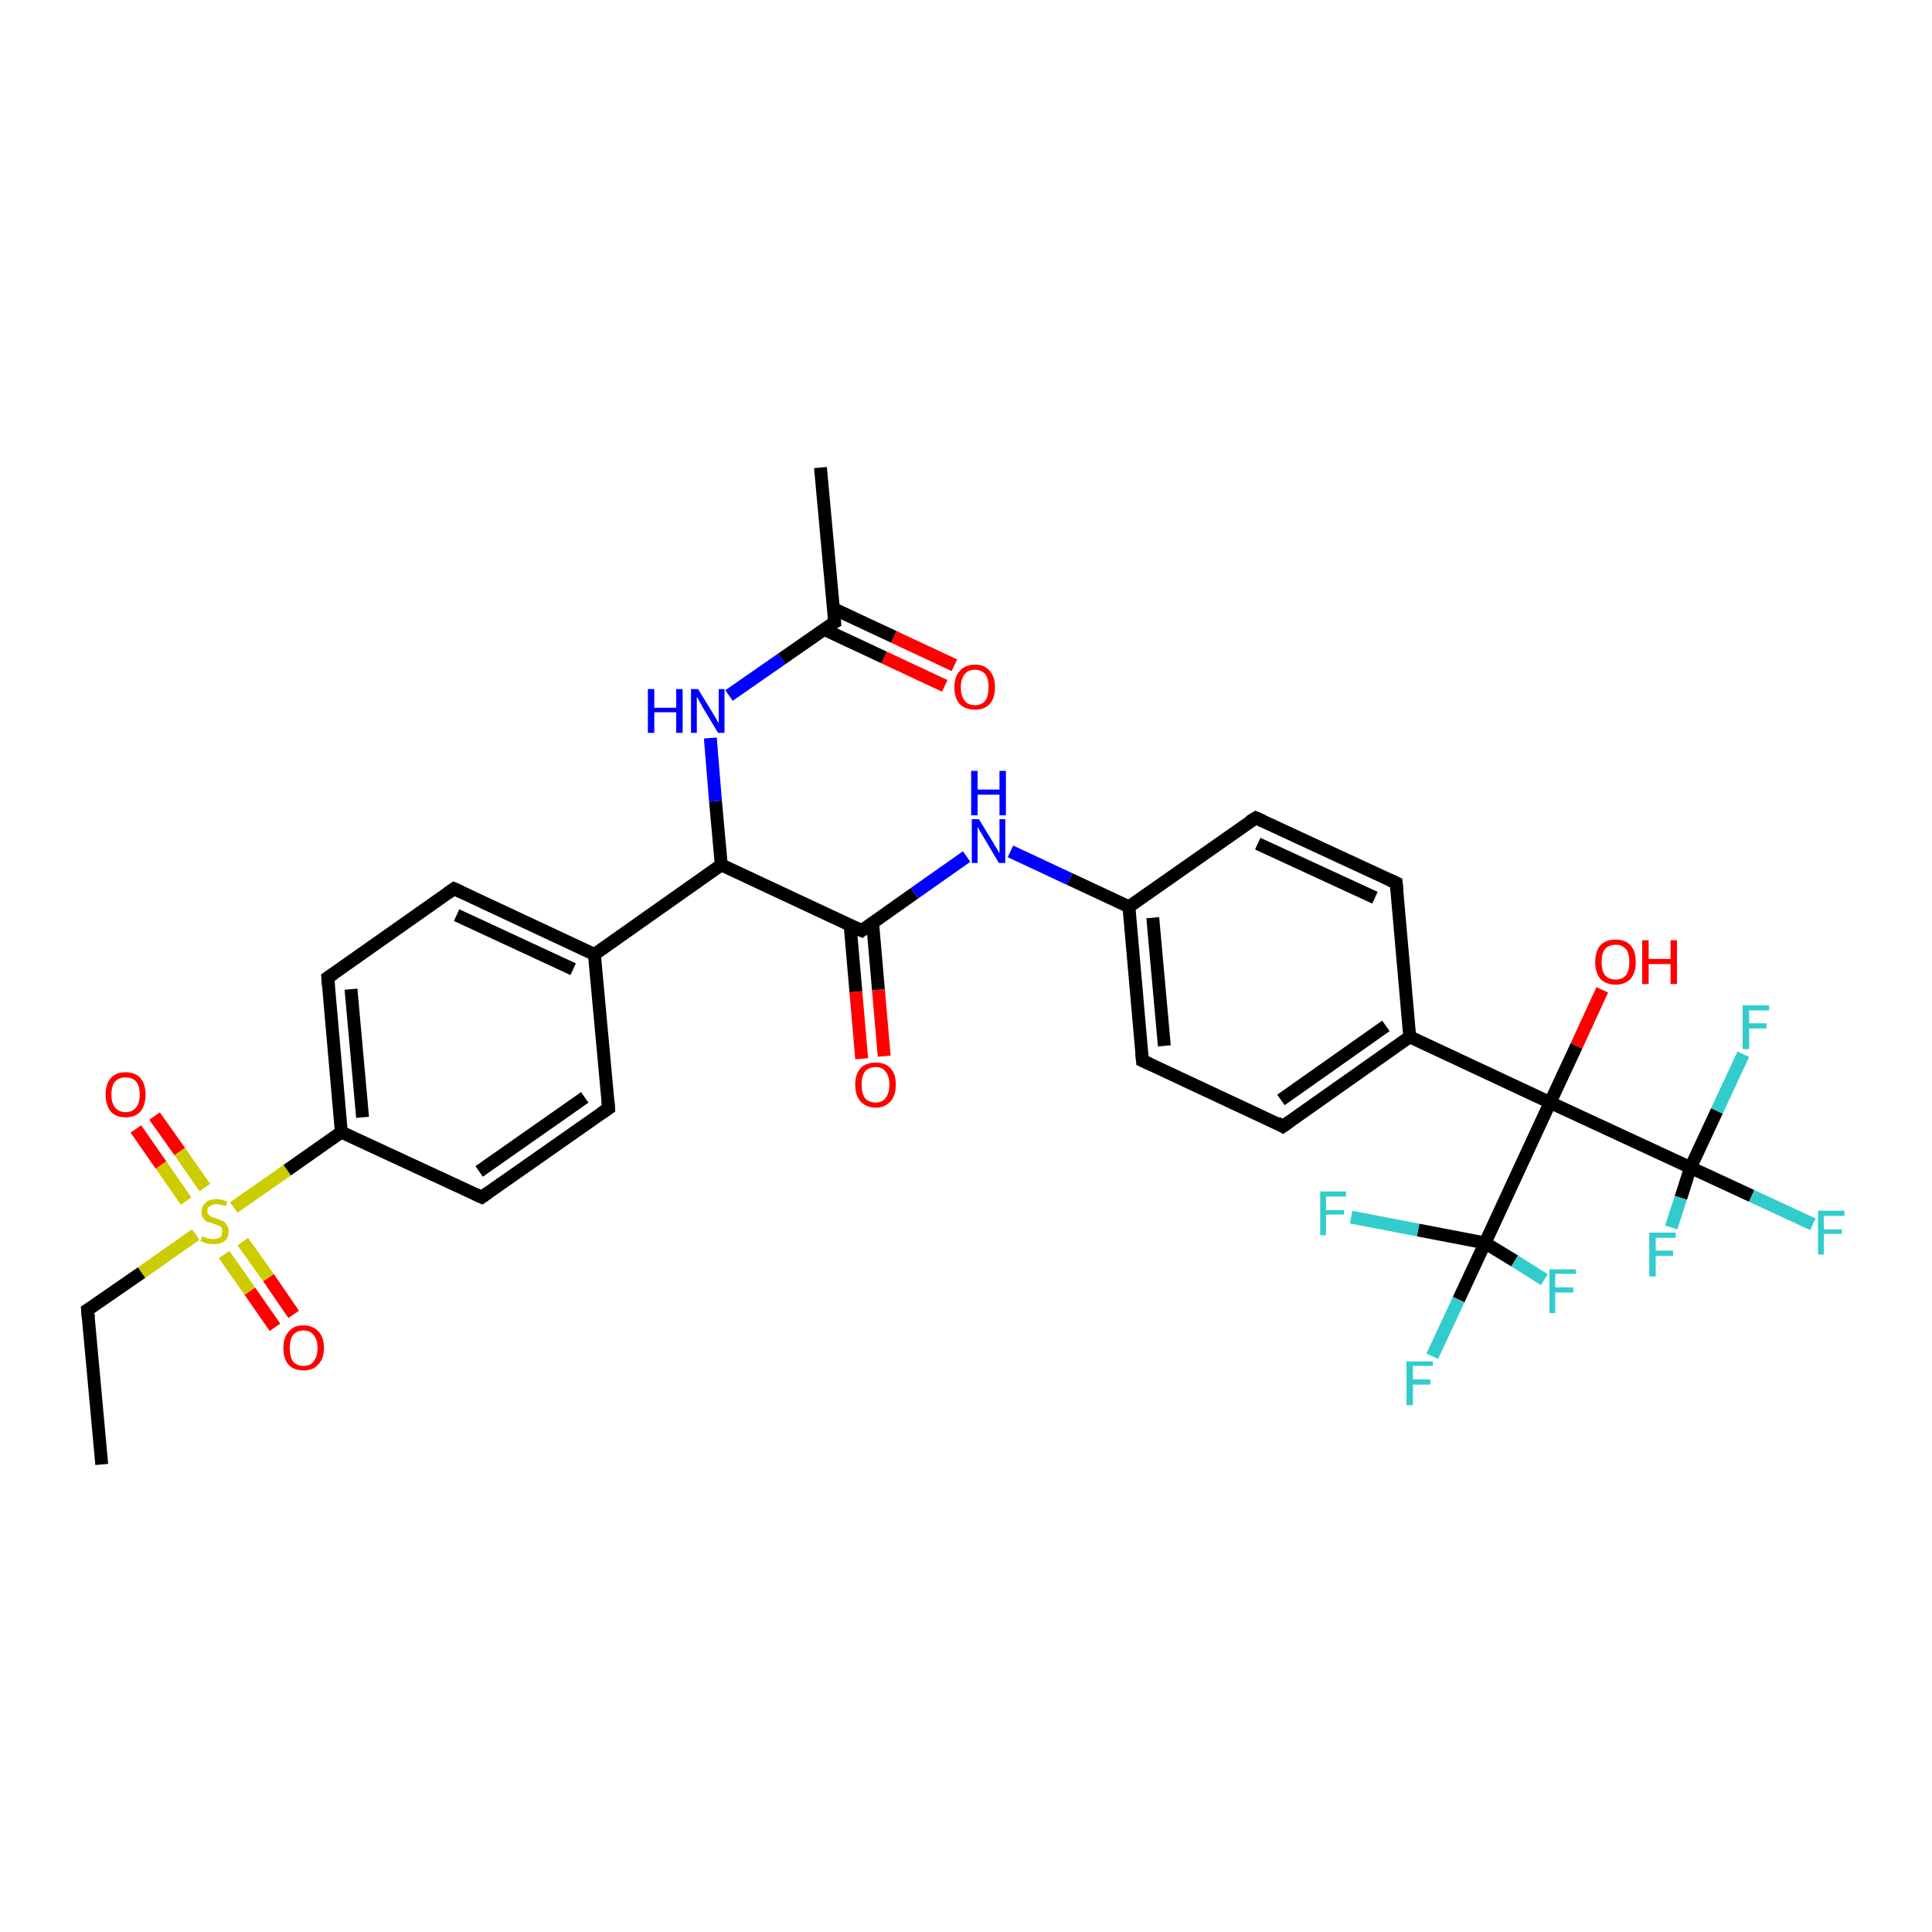 <?xml version='1.0' encoding='iso-8859-1'?>
<svg version='1.1' baseProfile='full'
              xmlns='http://www.w3.org/2000/svg'
                      xmlns:rdkit='http://www.rdkit.org/xml'
                      xmlns:xlink='http://www.w3.org/1999/xlink'
                  xml:space='preserve'
width='300px' height='300px' viewBox='0 0 300 300'>
<!-- END OF HEADER -->
<rect style='opacity:1.0;fill:#FFFFFF;stroke:none' width='300.0' height='300.0' x='0.0' y='0.0'> </rect>
<path class='bond-0 atom-0 atom-1' d='M 15.8,227.4 L 13.6,203.4' style='fill:none;fill-rule:evenodd;stroke:#000000;stroke-width:2.0px;stroke-linecap:butt;stroke-linejoin:miter;stroke-opacity:1' />
<path class='bond-1 atom-1 atom-2' d='M 13.6,203.4 L 22.0,197.6' style='fill:none;fill-rule:evenodd;stroke:#000000;stroke-width:2.0px;stroke-linecap:butt;stroke-linejoin:miter;stroke-opacity:1' />
<path class='bond-1 atom-1 atom-2' d='M 22.0,197.6 L 30.4,191.7' style='fill:none;fill-rule:evenodd;stroke:#CCCC00;stroke-width:2.0px;stroke-linecap:butt;stroke-linejoin:miter;stroke-opacity:1' />
<path class='bond-2 atom-2 atom-3' d='M 34.8,194.8 L 38.8,200.5' style='fill:none;fill-rule:evenodd;stroke:#CCCC00;stroke-width:2.0px;stroke-linecap:butt;stroke-linejoin:miter;stroke-opacity:1' />
<path class='bond-2 atom-2 atom-3' d='M 38.8,200.5 L 42.7,206.1' style='fill:none;fill-rule:evenodd;stroke:#FF0000;stroke-width:2.0px;stroke-linecap:butt;stroke-linejoin:miter;stroke-opacity:1' />
<path class='bond-2 atom-2 atom-3' d='M 37.7,192.8 L 41.7,198.4' style='fill:none;fill-rule:evenodd;stroke:#CCCC00;stroke-width:2.0px;stroke-linecap:butt;stroke-linejoin:miter;stroke-opacity:1' />
<path class='bond-2 atom-2 atom-3' d='M 41.7,198.4 L 45.6,204.1' style='fill:none;fill-rule:evenodd;stroke:#FF0000;stroke-width:2.0px;stroke-linecap:butt;stroke-linejoin:miter;stroke-opacity:1' />
<path class='bond-3 atom-2 atom-4' d='M 31.8,184.4 L 27.9,178.8' style='fill:none;fill-rule:evenodd;stroke:#CCCC00;stroke-width:2.0px;stroke-linecap:butt;stroke-linejoin:miter;stroke-opacity:1' />
<path class='bond-3 atom-2 atom-4' d='M 27.9,178.8 L 24.0,173.3' style='fill:none;fill-rule:evenodd;stroke:#FF0000;stroke-width:2.0px;stroke-linecap:butt;stroke-linejoin:miter;stroke-opacity:1' />
<path class='bond-3 atom-2 atom-4' d='M 28.9,186.5 L 25.0,180.9' style='fill:none;fill-rule:evenodd;stroke:#CCCC00;stroke-width:2.0px;stroke-linecap:butt;stroke-linejoin:miter;stroke-opacity:1' />
<path class='bond-3 atom-2 atom-4' d='M 25.0,180.9 L 21.1,175.3' style='fill:none;fill-rule:evenodd;stroke:#FF0000;stroke-width:2.0px;stroke-linecap:butt;stroke-linejoin:miter;stroke-opacity:1' />
<path class='bond-4 atom-2 atom-5' d='M 36.3,187.5 L 44.6,181.7' style='fill:none;fill-rule:evenodd;stroke:#CCCC00;stroke-width:2.0px;stroke-linecap:butt;stroke-linejoin:miter;stroke-opacity:1' />
<path class='bond-4 atom-2 atom-5' d='M 44.6,181.7 L 53.0,175.8' style='fill:none;fill-rule:evenodd;stroke:#000000;stroke-width:2.0px;stroke-linecap:butt;stroke-linejoin:miter;stroke-opacity:1' />
<path class='bond-5 atom-5 atom-6' d='M 53.0,175.8 L 50.9,151.8' style='fill:none;fill-rule:evenodd;stroke:#000000;stroke-width:2.0px;stroke-linecap:butt;stroke-linejoin:miter;stroke-opacity:1' />
<path class='bond-5 atom-5 atom-6' d='M 56.3,173.5 L 54.5,153.6' style='fill:none;fill-rule:evenodd;stroke:#000000;stroke-width:2.0px;stroke-linecap:butt;stroke-linejoin:miter;stroke-opacity:1' />
<path class='bond-6 atom-6 atom-7' d='M 50.9,151.8 L 70.5,138.0' style='fill:none;fill-rule:evenodd;stroke:#000000;stroke-width:2.0px;stroke-linecap:butt;stroke-linejoin:miter;stroke-opacity:1' />
<path class='bond-7 atom-7 atom-8' d='M 70.5,138.0 L 92.3,148.2' style='fill:none;fill-rule:evenodd;stroke:#000000;stroke-width:2.0px;stroke-linecap:butt;stroke-linejoin:miter;stroke-opacity:1' />
<path class='bond-7 atom-7 atom-8' d='M 70.9,142.1 L 89.0,150.5' style='fill:none;fill-rule:evenodd;stroke:#000000;stroke-width:2.0px;stroke-linecap:butt;stroke-linejoin:miter;stroke-opacity:1' />
<path class='bond-8 atom-8 atom-9' d='M 92.3,148.2 L 94.5,172.1' style='fill:none;fill-rule:evenodd;stroke:#000000;stroke-width:2.0px;stroke-linecap:butt;stroke-linejoin:miter;stroke-opacity:1' />
<path class='bond-9 atom-9 atom-10' d='M 94.5,172.1 L 74.8,185.9' style='fill:none;fill-rule:evenodd;stroke:#000000;stroke-width:2.0px;stroke-linecap:butt;stroke-linejoin:miter;stroke-opacity:1' />
<path class='bond-9 atom-9 atom-10' d='M 90.8,170.4 L 74.4,181.9' style='fill:none;fill-rule:evenodd;stroke:#000000;stroke-width:2.0px;stroke-linecap:butt;stroke-linejoin:miter;stroke-opacity:1' />
<path class='bond-10 atom-8 atom-11' d='M 92.3,148.2 L 112.0,134.3' style='fill:none;fill-rule:evenodd;stroke:#000000;stroke-width:2.0px;stroke-linecap:butt;stroke-linejoin:miter;stroke-opacity:1' />
<path class='bond-11 atom-11 atom-12' d='M 112.0,134.3 L 111.1,124.4' style='fill:none;fill-rule:evenodd;stroke:#000000;stroke-width:2.0px;stroke-linecap:butt;stroke-linejoin:miter;stroke-opacity:1' />
<path class='bond-11 atom-11 atom-12' d='M 111.1,124.4 L 110.3,114.6' style='fill:none;fill-rule:evenodd;stroke:#0000FF;stroke-width:2.0px;stroke-linecap:butt;stroke-linejoin:miter;stroke-opacity:1' />
<path class='bond-12 atom-12 atom-13' d='M 113.2,108.0 L 121.4,102.3' style='fill:none;fill-rule:evenodd;stroke:#0000FF;stroke-width:2.0px;stroke-linecap:butt;stroke-linejoin:miter;stroke-opacity:1' />
<path class='bond-12 atom-12 atom-13' d='M 121.4,102.3 L 129.6,96.6' style='fill:none;fill-rule:evenodd;stroke:#000000;stroke-width:2.0px;stroke-linecap:butt;stroke-linejoin:miter;stroke-opacity:1' />
<path class='bond-13 atom-13 atom-14' d='M 129.6,96.6 L 127.4,72.6' style='fill:none;fill-rule:evenodd;stroke:#000000;stroke-width:2.0px;stroke-linecap:butt;stroke-linejoin:miter;stroke-opacity:1' />
<path class='bond-14 atom-13 atom-15' d='M 127.9,97.7 L 137.3,102.1' style='fill:none;fill-rule:evenodd;stroke:#000000;stroke-width:2.0px;stroke-linecap:butt;stroke-linejoin:miter;stroke-opacity:1' />
<path class='bond-14 atom-13 atom-15' d='M 137.3,102.1 L 146.7,106.5' style='fill:none;fill-rule:evenodd;stroke:#FF0000;stroke-width:2.0px;stroke-linecap:butt;stroke-linejoin:miter;stroke-opacity:1' />
<path class='bond-14 atom-13 atom-15' d='M 129.4,94.5 L 138.8,98.9' style='fill:none;fill-rule:evenodd;stroke:#000000;stroke-width:2.0px;stroke-linecap:butt;stroke-linejoin:miter;stroke-opacity:1' />
<path class='bond-14 atom-13 atom-15' d='M 138.8,98.9 L 148.2,103.3' style='fill:none;fill-rule:evenodd;stroke:#FF0000;stroke-width:2.0px;stroke-linecap:butt;stroke-linejoin:miter;stroke-opacity:1' />
<path class='bond-15 atom-11 atom-16' d='M 112.0,134.3 L 133.8,144.5' style='fill:none;fill-rule:evenodd;stroke:#000000;stroke-width:2.0px;stroke-linecap:butt;stroke-linejoin:miter;stroke-opacity:1' />
<path class='bond-16 atom-16 atom-17' d='M 132.0,143.6 L 132.9,154.0' style='fill:none;fill-rule:evenodd;stroke:#000000;stroke-width:2.0px;stroke-linecap:butt;stroke-linejoin:miter;stroke-opacity:1' />
<path class='bond-16 atom-16 atom-17' d='M 132.9,154.0 L 133.8,164.4' style='fill:none;fill-rule:evenodd;stroke:#FF0000;stroke-width:2.0px;stroke-linecap:butt;stroke-linejoin:miter;stroke-opacity:1' />
<path class='bond-16 atom-16 atom-17' d='M 135.5,143.3 L 136.4,153.7' style='fill:none;fill-rule:evenodd;stroke:#000000;stroke-width:2.0px;stroke-linecap:butt;stroke-linejoin:miter;stroke-opacity:1' />
<path class='bond-16 atom-16 atom-17' d='M 136.4,153.7 L 137.3,164.0' style='fill:none;fill-rule:evenodd;stroke:#FF0000;stroke-width:2.0px;stroke-linecap:butt;stroke-linejoin:miter;stroke-opacity:1' />
<path class='bond-17 atom-16 atom-18' d='M 133.8,144.5 L 142.0,138.7' style='fill:none;fill-rule:evenodd;stroke:#000000;stroke-width:2.0px;stroke-linecap:butt;stroke-linejoin:miter;stroke-opacity:1' />
<path class='bond-17 atom-16 atom-18' d='M 142.0,138.7 L 150.1,133.0' style='fill:none;fill-rule:evenodd;stroke:#0000FF;stroke-width:2.0px;stroke-linecap:butt;stroke-linejoin:miter;stroke-opacity:1' />
<path class='bond-18 atom-18 atom-19' d='M 156.9,132.2 L 166.1,136.5' style='fill:none;fill-rule:evenodd;stroke:#0000FF;stroke-width:2.0px;stroke-linecap:butt;stroke-linejoin:miter;stroke-opacity:1' />
<path class='bond-18 atom-18 atom-19' d='M 166.1,136.5 L 175.3,140.8' style='fill:none;fill-rule:evenodd;stroke:#000000;stroke-width:2.0px;stroke-linecap:butt;stroke-linejoin:miter;stroke-opacity:1' />
<path class='bond-19 atom-19 atom-20' d='M 175.3,140.8 L 177.4,164.7' style='fill:none;fill-rule:evenodd;stroke:#000000;stroke-width:2.0px;stroke-linecap:butt;stroke-linejoin:miter;stroke-opacity:1' />
<path class='bond-19 atom-19 atom-20' d='M 179.0,142.5 L 180.8,162.4' style='fill:none;fill-rule:evenodd;stroke:#000000;stroke-width:2.0px;stroke-linecap:butt;stroke-linejoin:miter;stroke-opacity:1' />
<path class='bond-20 atom-20 atom-21' d='M 177.4,164.7 L 199.2,174.9' style='fill:none;fill-rule:evenodd;stroke:#000000;stroke-width:2.0px;stroke-linecap:butt;stroke-linejoin:miter;stroke-opacity:1' />
<path class='bond-21 atom-21 atom-22' d='M 199.2,174.9 L 218.9,161.0' style='fill:none;fill-rule:evenodd;stroke:#000000;stroke-width:2.0px;stroke-linecap:butt;stroke-linejoin:miter;stroke-opacity:1' />
<path class='bond-21 atom-21 atom-22' d='M 198.9,170.8 L 215.2,159.3' style='fill:none;fill-rule:evenodd;stroke:#000000;stroke-width:2.0px;stroke-linecap:butt;stroke-linejoin:miter;stroke-opacity:1' />
<path class='bond-22 atom-22 atom-23' d='M 218.9,161.0 L 216.8,137.1' style='fill:none;fill-rule:evenodd;stroke:#000000;stroke-width:2.0px;stroke-linecap:butt;stroke-linejoin:miter;stroke-opacity:1' />
<path class='bond-23 atom-23 atom-24' d='M 216.8,137.1 L 195.0,127.0' style='fill:none;fill-rule:evenodd;stroke:#000000;stroke-width:2.0px;stroke-linecap:butt;stroke-linejoin:miter;stroke-opacity:1' />
<path class='bond-23 atom-23 atom-24' d='M 213.5,139.4 L 195.3,131.0' style='fill:none;fill-rule:evenodd;stroke:#000000;stroke-width:2.0px;stroke-linecap:butt;stroke-linejoin:miter;stroke-opacity:1' />
<path class='bond-24 atom-22 atom-25' d='M 218.9,161.0 L 240.7,171.2' style='fill:none;fill-rule:evenodd;stroke:#000000;stroke-width:2.0px;stroke-linecap:butt;stroke-linejoin:miter;stroke-opacity:1' />
<path class='bond-25 atom-25 atom-26' d='M 240.7,171.2 L 244.8,162.4' style='fill:none;fill-rule:evenodd;stroke:#000000;stroke-width:2.0px;stroke-linecap:butt;stroke-linejoin:miter;stroke-opacity:1' />
<path class='bond-25 atom-25 atom-26' d='M 244.8,162.4 L 248.8,153.7' style='fill:none;fill-rule:evenodd;stroke:#FF0000;stroke-width:2.0px;stroke-linecap:butt;stroke-linejoin:miter;stroke-opacity:1' />
<path class='bond-26 atom-25 atom-27' d='M 240.7,171.2 L 262.5,181.3' style='fill:none;fill-rule:evenodd;stroke:#000000;stroke-width:2.0px;stroke-linecap:butt;stroke-linejoin:miter;stroke-opacity:1' />
<path class='bond-27 atom-27 atom-28' d='M 262.5,181.3 L 272.0,185.7' style='fill:none;fill-rule:evenodd;stroke:#000000;stroke-width:2.0px;stroke-linecap:butt;stroke-linejoin:miter;stroke-opacity:1' />
<path class='bond-27 atom-27 atom-28' d='M 272.0,185.7 L 281.5,190.1' style='fill:none;fill-rule:evenodd;stroke:#33CCCC;stroke-width:2.0px;stroke-linecap:butt;stroke-linejoin:miter;stroke-opacity:1' />
<path class='bond-28 atom-27 atom-29' d='M 262.5,181.3 L 266.6,172.5' style='fill:none;fill-rule:evenodd;stroke:#000000;stroke-width:2.0px;stroke-linecap:butt;stroke-linejoin:miter;stroke-opacity:1' />
<path class='bond-28 atom-27 atom-29' d='M 266.6,172.5 L 270.7,163.7' style='fill:none;fill-rule:evenodd;stroke:#33CCCC;stroke-width:2.0px;stroke-linecap:butt;stroke-linejoin:miter;stroke-opacity:1' />
<path class='bond-29 atom-27 atom-30' d='M 262.5,181.3 L 261.0,186.0' style='fill:none;fill-rule:evenodd;stroke:#000000;stroke-width:2.0px;stroke-linecap:butt;stroke-linejoin:miter;stroke-opacity:1' />
<path class='bond-29 atom-27 atom-30' d='M 261.0,186.0 L 259.5,190.6' style='fill:none;fill-rule:evenodd;stroke:#33CCCC;stroke-width:2.0px;stroke-linecap:butt;stroke-linejoin:miter;stroke-opacity:1' />
<path class='bond-30 atom-25 atom-31' d='M 240.7,171.2 L 230.6,193.0' style='fill:none;fill-rule:evenodd;stroke:#000000;stroke-width:2.0px;stroke-linecap:butt;stroke-linejoin:miter;stroke-opacity:1' />
<path class='bond-31 atom-31 atom-32' d='M 230.6,193.0 L 226.5,201.8' style='fill:none;fill-rule:evenodd;stroke:#000000;stroke-width:2.0px;stroke-linecap:butt;stroke-linejoin:miter;stroke-opacity:1' />
<path class='bond-31 atom-31 atom-32' d='M 226.5,201.8 L 222.4,210.6' style='fill:none;fill-rule:evenodd;stroke:#33CCCC;stroke-width:2.0px;stroke-linecap:butt;stroke-linejoin:miter;stroke-opacity:1' />
<path class='bond-32 atom-31 atom-33' d='M 230.6,193.0 L 235.2,195.8' style='fill:none;fill-rule:evenodd;stroke:#000000;stroke-width:2.0px;stroke-linecap:butt;stroke-linejoin:miter;stroke-opacity:1' />
<path class='bond-32 atom-31 atom-33' d='M 235.2,195.8 L 239.8,198.7' style='fill:none;fill-rule:evenodd;stroke:#33CCCC;stroke-width:2.0px;stroke-linecap:butt;stroke-linejoin:miter;stroke-opacity:1' />
<path class='bond-33 atom-31 atom-34' d='M 230.6,193.0 L 220.2,191.0' style='fill:none;fill-rule:evenodd;stroke:#000000;stroke-width:2.0px;stroke-linecap:butt;stroke-linejoin:miter;stroke-opacity:1' />
<path class='bond-33 atom-31 atom-34' d='M 220.2,191.0 L 209.8,189.0' style='fill:none;fill-rule:evenodd;stroke:#33CCCC;stroke-width:2.0px;stroke-linecap:butt;stroke-linejoin:miter;stroke-opacity:1' />
<path class='bond-34 atom-10 atom-5' d='M 74.8,185.9 L 53.0,175.8' style='fill:none;fill-rule:evenodd;stroke:#000000;stroke-width:2.0px;stroke-linecap:butt;stroke-linejoin:miter;stroke-opacity:1' />
<path class='bond-35 atom-24 atom-19' d='M 195.0,127.0 L 175.3,140.8' style='fill:none;fill-rule:evenodd;stroke:#000000;stroke-width:2.0px;stroke-linecap:butt;stroke-linejoin:miter;stroke-opacity:1' />
<path d='M 13.7,204.6 L 13.6,203.4 L 14.1,203.1' style='fill:none;stroke:#000000;stroke-width:2.0px;stroke-linecap:butt;stroke-linejoin:miter;stroke-opacity:1;' />
<path d='M 51.0,153.0 L 50.9,151.8 L 51.8,151.2' style='fill:none;stroke:#000000;stroke-width:2.0px;stroke-linecap:butt;stroke-linejoin:miter;stroke-opacity:1;' />
<path d='M 69.5,138.7 L 70.5,138.0 L 71.6,138.5' style='fill:none;stroke:#000000;stroke-width:2.0px;stroke-linecap:butt;stroke-linejoin:miter;stroke-opacity:1;' />
<path d='M 94.4,170.9 L 94.5,172.1 L 93.5,172.8' style='fill:none;stroke:#000000;stroke-width:2.0px;stroke-linecap:butt;stroke-linejoin:miter;stroke-opacity:1;' />
<path d='M 75.8,185.2 L 74.8,185.9 L 73.7,185.4' style='fill:none;stroke:#000000;stroke-width:2.0px;stroke-linecap:butt;stroke-linejoin:miter;stroke-opacity:1;' />
<path d='M 129.2,96.8 L 129.6,96.6 L 129.5,95.4' style='fill:none;stroke:#000000;stroke-width:2.0px;stroke-linecap:butt;stroke-linejoin:miter;stroke-opacity:1;' />
<path d='M 132.7,144.0 L 133.8,144.5 L 134.2,144.2' style='fill:none;stroke:#000000;stroke-width:2.0px;stroke-linecap:butt;stroke-linejoin:miter;stroke-opacity:1;' />
<path d='M 177.3,163.5 L 177.4,164.7 L 178.5,165.2' style='fill:none;stroke:#000000;stroke-width:2.0px;stroke-linecap:butt;stroke-linejoin:miter;stroke-opacity:1;' />
<path d='M 198.2,174.3 L 199.2,174.9 L 200.2,174.2' style='fill:none;stroke:#000000;stroke-width:2.0px;stroke-linecap:butt;stroke-linejoin:miter;stroke-opacity:1;' />
<path d='M 216.9,138.3 L 216.8,137.1 L 215.7,136.6' style='fill:none;stroke:#000000;stroke-width:2.0px;stroke-linecap:butt;stroke-linejoin:miter;stroke-opacity:1;' />
<path d='M 196.1,127.5 L 195.0,127.0 L 194.0,127.6' style='fill:none;stroke:#000000;stroke-width:2.0px;stroke-linecap:butt;stroke-linejoin:miter;stroke-opacity:1;' />
<path class='atom-2' d='M 31.4 192.0
Q 31.5 192.0, 31.8 192.1
Q 32.1 192.3, 32.4 192.3
Q 32.8 192.4, 33.1 192.4
Q 33.8 192.4, 34.2 192.1
Q 34.5 191.8, 34.5 191.2
Q 34.5 190.9, 34.4 190.6
Q 34.2 190.4, 33.9 190.3
Q 33.6 190.2, 33.1 190.0
Q 32.5 189.8, 32.1 189.7
Q 31.8 189.5, 31.5 189.1
Q 31.3 188.8, 31.3 188.1
Q 31.3 187.3, 31.9 186.8
Q 32.4 186.2, 33.6 186.2
Q 34.4 186.2, 35.3 186.6
L 35.1 187.3
Q 34.2 187.0, 33.6 187.0
Q 33.0 187.0, 32.6 187.3
Q 32.2 187.5, 32.2 188.0
Q 32.2 188.4, 32.4 188.6
Q 32.6 188.8, 32.9 189.0
Q 33.2 189.1, 33.6 189.2
Q 34.2 189.4, 34.6 189.6
Q 35.0 189.8, 35.2 190.2
Q 35.5 190.6, 35.5 191.2
Q 35.5 192.2, 34.9 192.7
Q 34.2 193.2, 33.2 193.2
Q 32.6 193.2, 32.1 193.1
Q 31.7 192.9, 31.1 192.7
L 31.4 192.0
' fill='#CCCC00'/>
<path class='atom-3' d='M 44.0 209.3
Q 44.0 207.7, 44.8 206.8
Q 45.6 205.8, 47.1 205.8
Q 48.6 205.8, 49.5 206.8
Q 50.3 207.7, 50.3 209.3
Q 50.3 211.0, 49.4 211.9
Q 48.6 212.8, 47.1 212.8
Q 45.6 212.8, 44.8 211.9
Q 44.0 211.0, 44.0 209.3
M 47.1 212.1
Q 48.2 212.1, 48.7 211.4
Q 49.3 210.7, 49.3 209.3
Q 49.3 208.0, 48.7 207.3
Q 48.2 206.6, 47.1 206.6
Q 46.1 206.6, 45.5 207.3
Q 45.0 208.0, 45.0 209.3
Q 45.0 210.7, 45.5 211.4
Q 46.1 212.1, 47.1 212.1
' fill='#FF0000'/>
<path class='atom-4' d='M 16.4 170.0
Q 16.4 168.3, 17.2 167.4
Q 18.0 166.5, 19.5 166.5
Q 21.0 166.5, 21.8 167.4
Q 22.6 168.3, 22.6 170.0
Q 22.6 171.6, 21.8 172.6
Q 21.0 173.5, 19.5 173.5
Q 18.0 173.5, 17.2 172.6
Q 16.4 171.6, 16.4 170.0
M 19.5 172.7
Q 20.5 172.7, 21.1 172.0
Q 21.7 171.3, 21.7 170.0
Q 21.7 168.6, 21.1 167.9
Q 20.5 167.3, 19.5 167.3
Q 18.5 167.3, 17.9 167.9
Q 17.3 168.6, 17.3 170.0
Q 17.3 171.3, 17.9 172.0
Q 18.5 172.7, 19.5 172.7
' fill='#FF0000'/>
<path class='atom-12' d='M 100.6 107.0
L 101.6 107.0
L 101.6 109.9
L 105.0 109.9
L 105.0 107.0
L 106.0 107.0
L 106.0 113.8
L 105.0 113.8
L 105.0 110.6
L 101.6 110.6
L 101.6 113.8
L 100.6 113.8
L 100.6 107.0
' fill='#0000FF'/>
<path class='atom-12' d='M 108.4 107.0
L 110.6 110.6
Q 110.8 110.9, 111.2 111.6
Q 111.5 112.2, 111.6 112.3
L 111.6 107.0
L 112.5 107.0
L 112.5 113.8
L 111.5 113.8
L 109.1 109.8
Q 108.9 109.4, 108.6 108.9
Q 108.3 108.3, 108.2 108.2
L 108.2 113.8
L 107.3 113.8
L 107.3 107.0
L 108.4 107.0
' fill='#0000FF'/>
<path class='atom-15' d='M 148.2 106.7
Q 148.2 105.1, 149.0 104.2
Q 149.9 103.2, 151.4 103.2
Q 152.9 103.2, 153.7 104.2
Q 154.5 105.1, 154.5 106.7
Q 154.5 108.4, 153.7 109.3
Q 152.9 110.2, 151.4 110.2
Q 149.9 110.2, 149.0 109.3
Q 148.2 108.4, 148.2 106.7
M 151.4 109.5
Q 152.4 109.5, 153.0 108.8
Q 153.5 108.1, 153.5 106.7
Q 153.5 105.4, 153.0 104.7
Q 152.4 104.0, 151.4 104.0
Q 150.3 104.0, 149.8 104.7
Q 149.2 105.4, 149.2 106.7
Q 149.2 108.1, 149.8 108.8
Q 150.3 109.5, 151.4 109.5
' fill='#FF0000'/>
<path class='atom-17' d='M 132.8 168.4
Q 132.8 166.8, 133.6 165.9
Q 134.4 165.0, 136.0 165.0
Q 137.5 165.0, 138.3 165.9
Q 139.1 166.8, 139.1 168.4
Q 139.1 170.1, 138.3 171.0
Q 137.4 172.0, 136.0 172.0
Q 134.5 172.0, 133.6 171.0
Q 132.8 170.1, 132.8 168.4
M 136.0 171.2
Q 137.0 171.2, 137.5 170.5
Q 138.1 169.8, 138.1 168.4
Q 138.1 167.1, 137.5 166.4
Q 137.0 165.7, 136.0 165.7
Q 134.9 165.7, 134.3 166.4
Q 133.8 167.1, 133.8 168.4
Q 133.8 169.8, 134.3 170.5
Q 134.9 171.2, 136.0 171.2
' fill='#FF0000'/>
<path class='atom-18' d='M 152.0 127.2
L 154.2 130.8
Q 154.4 131.2, 154.8 131.8
Q 155.2 132.5, 155.2 132.5
L 155.2 127.2
L 156.1 127.2
L 156.1 134.0
L 155.1 134.0
L 152.8 130.1
Q 152.5 129.6, 152.2 129.1
Q 151.9 128.6, 151.8 128.4
L 151.8 134.0
L 150.9 134.0
L 150.9 127.2
L 152.0 127.2
' fill='#0000FF'/>
<path class='atom-18' d='M 150.8 119.7
L 151.8 119.7
L 151.8 122.6
L 155.2 122.6
L 155.2 119.7
L 156.2 119.7
L 156.2 126.6
L 155.2 126.6
L 155.2 123.4
L 151.8 123.4
L 151.8 126.6
L 150.8 126.6
L 150.8 119.7
' fill='#0000FF'/>
<path class='atom-26' d='M 247.7 149.4
Q 247.7 147.7, 248.5 146.8
Q 249.3 145.9, 250.9 145.9
Q 252.4 145.9, 253.2 146.8
Q 254.0 147.7, 254.0 149.4
Q 254.0 151.0, 253.2 152.0
Q 252.3 152.9, 250.9 152.9
Q 249.4 152.9, 248.5 152.0
Q 247.7 151.0, 247.7 149.4
M 250.9 152.1
Q 251.9 152.1, 252.5 151.4
Q 253.0 150.7, 253.0 149.4
Q 253.0 148.0, 252.5 147.4
Q 251.9 146.7, 250.9 146.7
Q 249.8 146.7, 249.2 147.4
Q 248.7 148.0, 248.7 149.4
Q 248.7 150.7, 249.2 151.4
Q 249.8 152.1, 250.9 152.1
' fill='#FF0000'/>
<path class='atom-26' d='M 255.0 146.0
L 256.0 146.0
L 256.0 148.9
L 259.4 148.9
L 259.4 146.0
L 260.4 146.0
L 260.4 152.8
L 259.4 152.8
L 259.4 149.7
L 256.0 149.7
L 256.0 152.8
L 255.0 152.8
L 255.0 146.0
' fill='#FF0000'/>
<path class='atom-28' d='M 282.3 188.0
L 286.4 188.0
L 286.4 188.8
L 283.2 188.8
L 283.2 190.9
L 286.0 190.9
L 286.0 191.6
L 283.2 191.6
L 283.2 194.8
L 282.3 194.8
L 282.3 188.0
' fill='#33CCCC'/>
<path class='atom-29' d='M 270.6 156.1
L 274.7 156.1
L 274.7 156.9
L 271.6 156.9
L 271.6 158.9
L 274.3 158.9
L 274.3 159.7
L 271.6 159.7
L 271.6 162.9
L 270.6 162.9
L 270.6 156.1
' fill='#33CCCC'/>
<path class='atom-30' d='M 256.1 191.4
L 260.2 191.4
L 260.2 192.2
L 257.1 192.2
L 257.1 194.2
L 259.8 194.2
L 259.8 195.0
L 257.1 195.0
L 257.1 198.2
L 256.1 198.2
L 256.1 191.4
' fill='#33CCCC'/>
<path class='atom-32' d='M 218.4 211.4
L 222.5 211.4
L 222.5 212.1
L 219.4 212.1
L 219.4 214.2
L 222.1 214.2
L 222.1 215.0
L 219.4 215.0
L 219.4 218.2
L 218.4 218.2
L 218.4 211.4
' fill='#33CCCC'/>
<path class='atom-33' d='M 240.6 197.1
L 244.7 197.1
L 244.7 197.8
L 241.5 197.8
L 241.5 199.9
L 244.3 199.9
L 244.3 200.7
L 241.5 200.7
L 241.5 203.9
L 240.6 203.9
L 240.6 197.1
' fill='#33CCCC'/>
<path class='atom-34' d='M 205.0 185.0
L 209.0 185.0
L 209.0 185.8
L 205.9 185.8
L 205.9 187.9
L 208.7 187.9
L 208.7 188.6
L 205.9 188.6
L 205.9 191.8
L 205.0 191.8
L 205.0 185.0
' fill='#33CCCC'/>
</svg>
